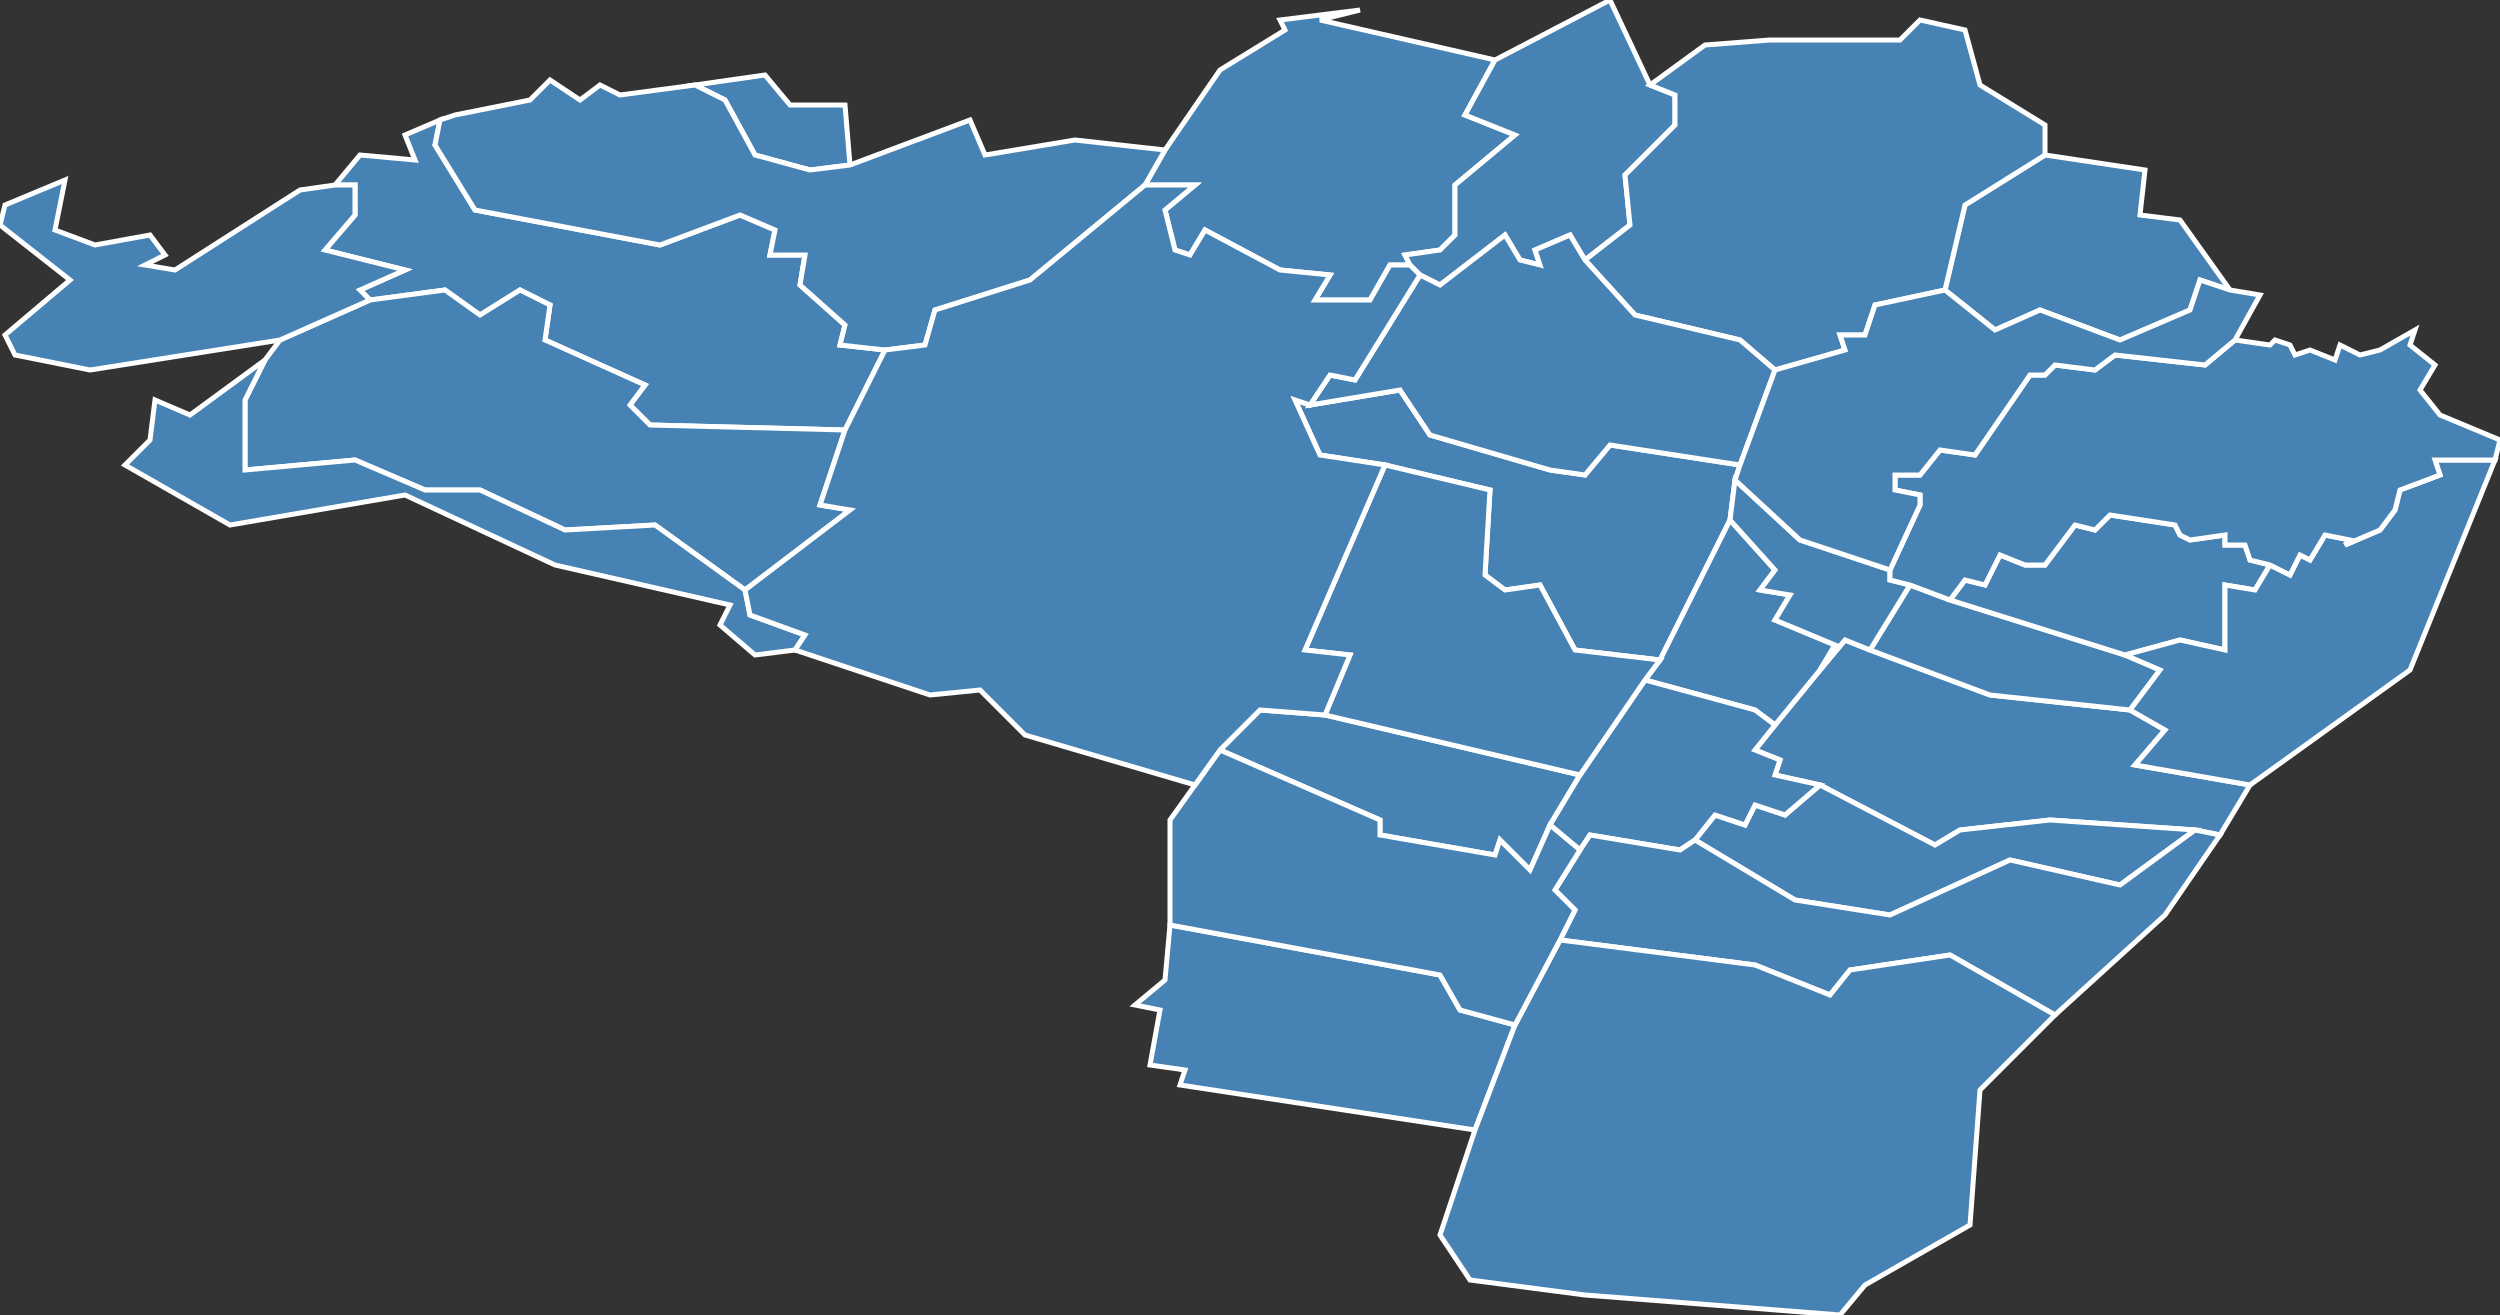 <?xml version="1.0" encoding="utf-8"?>
<svg version="1.1" id="svgmap" xmlns="http://www.w3.org/2000/svg" xmlns:xlink="http://www.w3.org/1999/xlink" x="0px" y="0px" width="100%" height="100%" viewBox="0 0 500 263">
<rect x="0" y="0" width="500" height="263" fill="#333333" stroke="none"/>
<polygon points="355,145 364,134 369,128 374,130 398,139 426,142 433,146 427,153 450,157 444,167 439,166 410,164 392,166 387,169 364,157 355,155 356,152 351,150 355,145" id="67011" class="commune" fill="steelblue" stroke-width="1" stroke="white" geotype="commune" geoname="Artolsheim" code_insee="67011" code_canton="6716"/><polygon points="347,96 346,104 332,132 315,130 308,117 301,118 297,115 298,98 277,93 264,91 259,80 262,81 280,78 286,87 310,94 317,95 322,89 348,93 347,96" id="67019" class="commune" fill="steelblue" stroke-width="1" stroke="white" geotype="commune" geoname="Baldenheim" code_insee="67019" code_canton="6716"/><polygon points="441,51 446,58 440,56 438,62 424,68 408,62 399,66 389,58 393,41 409,31 429,34 428,43 436,44 441,51" id="67040" class="commune" fill="steelblue" stroke-width="1" stroke="white" geotype="commune" geoname="Bindernheim" code_insee="67040" code_canton="6716"/><polygon points="364,134 355,145 351,142 329,136 332,132 346,104 355,114 352,118 358,119 355,124 367,129 364,134" id="67053" class="commune" fill="steelblue" stroke-width="1" stroke="white" geotype="commune" geoname="Bœsenbiesen" code_insee="67053" code_canton="6716"/><polygon points="439,166 424,177 402,172 378,183 359,180 339,168 343,163 349,165 351,161 357,163 364,157 387,169 392,166 410,164 439,166" id="67056" class="commune" fill="steelblue" stroke-width="1" stroke="white" geotype="commune" geoname="Bootzheim" code_insee="67056" code_canton="6716"/><polygon points="177,70 169,86 130,85 126,81 129,77 109,68 110,61 104,58 96,63 89,58 74,60 72,58 81,54 65,50 71,43 71,37 67,37 72,31 83,32 81,27 88,24 87,29 95,42 132,49 148,43 155,46 154,51 161,51 160,57 169,65 168,69 177,70" id="67073" class="commune" fill="steelblue" stroke-width="1" stroke="white" geotype="commune" geoname="Châtenois" code_insee="67073" code_canton="6716"/><polygon points="139,17 153,15 158,21 169,21 170,33 162,34 151,31 145,20 139,17" id="67094" class="commune" fill="steelblue" stroke-width="1" stroke="white" geotype="commune" geoname="Dieffenthal" code_insee="67094" code_canton="6716"/><polygon points="233,30 244,14 257,6 256,4 272,2 264,4 299,12 293,23 303,27 291,37 291,47 288,50 281,51 282,53 278,53 274,60 263,60 266,55 256,54 241,46 238,51 235,50 233,42 239,37 229,37 233,30" id="67115" class="commune" fill="steelblue" stroke-width="1" stroke="white" geotype="commune" geoname="Ebersheim" code_insee="67115" code_canton="6716"/><polygon points="284,55 282,53 281,51 288,50 291,47 291,37 303,27 293,23 299,12 322,0 330,17 335,19 335,25 325,35 326,45 317,52 314,47 307,50 308,53 304,52 301,47 288,57 284,55" id="67116" class="commune" fill="steelblue" stroke-width="1" stroke="white" geotype="commune" geoname="Ebersmunster" code_insee="67116" code_canton="6716"/><polygon points="303,205 295,226 236,217 237,214 230,213 232,202 227,201 233,196 234,185 288,195 292,202 303,205" id="67121" class="commune" fill="steelblue" stroke-width="1" stroke="white" geotype="commune" geoname="Elsenheim" code_insee="67121" code_canton="6716"/><polygon points="316,155 310,165 306,174 300,168 299,171 276,167 276,164 244,150 252,142 265,143 316,155" id="67187" class="commune" fill="steelblue" stroke-width="1" stroke="white" geotype="commune" geoname="Heidolsheim" code_insee="67187" code_canton="6716"/><polygon points="310,165 316,155 329,136 351,142 355,145 351,150 356,152 355,155 364,157 357,163 351,161 349,165 343,163 339,168 336,170 318,167 316,170 310,165" id="67195" class="commune" fill="steelblue" stroke-width="1" stroke="white" geotype="commune" geoname="Hessenheim" code_insee="67195" code_canton="6716"/><polygon points="409,31 393,41 389,58 375,61 373,67 368,67 369,70 355,74 348,68 327,63 317,52 326,45 325,35 335,25 335,19 330,17 341,9 354,8 380,8 384,4 393,6 396,17 409,25 409,31" id="67196" class="commune" fill="steelblue" stroke-width="1" stroke="white" geotype="commune" geoname="Hilsenheim" code_insee="67196" code_canton="6716"/><polygon points="56,68 74,60 89,58 96,63 104,58 110,61 109,68 129,77 126,81 130,85 169,86 164,101 170,102 149,118 131,105 113,106 96,98 85,98 71,92 49,94 49,80 53,72 56,68" id="67239" class="commune" fill="steelblue" stroke-width="1" stroke="white" geotype="commune" geoname="Kintzheim" code_insee="67239" code_canton="6716"/><polygon points="339,168 359,180 378,183 402,172 424,177 439,166 444,167 433,183 411,203 390,191 370,194 366,199 351,193 312,188 315,182 311,178 316,170 318,167 336,170 339,168" id="67277" class="commune" fill="steelblue" stroke-width="1" stroke="white" geotype="commune" geoname="Mackenheim" code_insee="67277" code_canton="6716"/><polygon points="295,226 303,205 312,188 351,193 366,199 370,194 390,191 411,203 396,218 394,245 373,257 368,263 317,259 294,256 292,253 288,247 295,226" id="67281" class="commune" fill="steelblue" stroke-width="1" stroke="white" geotype="commune" geoname="Marckolsheim" code_insee="67281" code_canton="6716"/><polygon points="316,155 265,143 270,131 261,130 277,93 298,98 297,115 301,118 308,117 315,130 332,132 329,136 316,155" id="67310" class="commune" fill="steelblue" stroke-width="1" stroke="white" geotype="commune" geoname="Mussig" code_insee="67310" code_canton="6716"/><polygon points="348,93 322,89 317,95 310,94 286,87 280,78 262,81 266,75 271,76 284,55 288,57 301,47 304,52 308,53 307,50 314,47 317,52 327,63 348,68 355,74 348,93" id="67311" class="commune" fill="steelblue" stroke-width="1" stroke="white" geotype="commune" geoname="Muttersholtz" code_insee="67311" code_canton="6716"/><polygon points="234,164 239,157 244,150 276,164 276,167 299,171 300,168 306,174 310,165 316,170 311,178 315,182 312,188 303,205 292,202 288,195 234,185 234,164" id="67360" class="commune" fill="steelblue" stroke-width="1" stroke="white" geotype="commune" geoname="Ohnenheim" code_insee="67360" code_canton="6716"/><polygon points="31,80 38,83 53,72 49,80 49,94 71,92 85,98 96,98 113,106 131,105 149,118 150,123 161,127 159,130 151,131 144,125 146,121 111,113 81,99 46,105 25,93 30,88 31,80" id="67362" class="commune" fill="steelblue" stroke-width="1" stroke="white" geotype="commune" geoname="Orschwiller" code_insee="67362" code_canton="6716"/><polygon points="382,117 390,120 425,131 432,134 426,142 398,139 374,130 382,117" id="67398" class="commune" fill="steelblue" stroke-width="1" stroke="white" geotype="commune" geoname="Richtolsheim" code_insee="67398" code_canton="6716"/><polygon points="390,120 393,116 397,117 400,111 405,113 409,113 415,105 419,106 422,103 435,105 436,107 438,108 445,107 445,109 449,109 450,112 454,113 451,118 445,117 445,130 436,128 425,131 390,120" id="67422" class="commune" fill="steelblue" stroke-width="1" stroke="white" geotype="commune" geoname="Saasenheim" code_insee="67422" code_canton="6716"/><polygon points="428,99 432,90 435,91 437,88 439,89 440,86 475,93 472,98 473,104 457,101 456,103 445,99 443,101 435,100 434,101 428,99" id="67422" class="commune" fill="steelblue" stroke-width="1" stroke="white" geotype="commune" geoname="Saasenheim" code_insee="67422" code_canton="6716"/><polygon points="177,70 168,69 169,65 160,57 161,51 154,51 155,46 148,43 132,49 95,42 87,29 88,24 88,24 91,23 106,20 110,16 116,20 120,17 124,19 139,17 145,20 151,31 162,34 170,33 194,24 197,31 215,28 233,30 229,37 206,56 187,62 185,69 177,70" id="67445" class="commune" fill="steelblue" stroke-width="1" stroke="white" geotype="commune" geoname="Scherwiller" code_insee="67445" code_canton="6716"/><polygon points="454,113 458,115 460,111 462,112 465,107 470,108 469,109 476,106 479,102 480,98 488,95 487,92 499,92 482,134 450,157 427,153 433,146 426,142 432,134 425,131 436,128 445,130 445,117 451,118 454,113" id="67453" class="commune" fill="steelblue" stroke-width="1" stroke="white" geotype="commune" geoname="Schœnau" code_insee="67453" code_canton="6716"/><polygon points="346,104 347,96 360,108 378,114 378,116 382,117 374,130 369,128 364,134 367,129 355,124 358,119 352,118 355,114 346,104" id="67461" class="commune" fill="steelblue" stroke-width="1" stroke="white" geotype="commune" geoname="Schwobsheim" code_insee="67461" code_canton="6716"/><polygon points="186,139 159,130 161,127 150,123 149,118 170,102 164,101 169,86 177,70 185,69 187,62 206,56 229,37 239,37 233,42 235,50 238,51 241,46 256,54 266,55 263,60 274,60 278,53 282,53 284,55 271,76 266,75 262,81 259,80 264,91 277,93 261,130 270,131 265,143 252,142 244,150 239,157 205,147 196,138 186,139" id="67462" class="commune" fill="steelblue" stroke-width="1" stroke="white" geotype="commune" geoname="Sélestat" code_insee="67462" code_canton="6716"/><polygon points="483,66 482,69 487,73 484,78 488,83 500,88 499,92 487,92 488,95 480,98 479,102 476,106 469,109 470,108 465,107 462,112 460,111 458,115 454,113 450,112 449,109 445,109 445,107 438,108 436,107 435,105 422,103 419,106 415,105 409,113 405,113 400,111 397,117 393,116 390,120 382,117 378,116 378,114 384,101 384,99 379,98 379,95 384,95 388,90 395,91 406,75 409,75 411,73 419,74 423,71 441,73 447,68 454,69 455,68 458,69 459,71 462,70 467,72 468,69 472,71 476,70 483,66" id="67486" class="commune" fill="steelblue" stroke-width="1" stroke="white" geotype="commune" geoname="Sundhouse" code_insee="67486" code_canton="6716"/><polygon points="74,60 56,68 18,74 3,71 1,67 14,56 0,45 1,41 13,36 11,46 19,49 30,47 33,51 29,53 35,54 60,38 67,37 71,37 71,43 65,50 81,54 72,58 74,60" id="67505" class="commune" fill="steelblue" stroke-width="1" stroke="white" geotype="commune" geoname="Vancelle" code_insee="67505" code_canton="6716"/><polygon points="447,68 441,73 423,71 419,74 411,73 409,75 406,75 395,91 388,90 384,95 379,95 379,98 384,99 384,101 378,114 360,108 347,96 348,93 355,74 369,70 368,67 373,67 375,61 389,58 399,66 408,62 424,68 438,62 440,56 446,58 452,59 447,68" id="67547" class="commune" fill="steelblue" stroke-width="1" stroke="white" geotype="commune" geoname="Wittisheim" code_insee="67547" code_canton="6716"/></svg>
